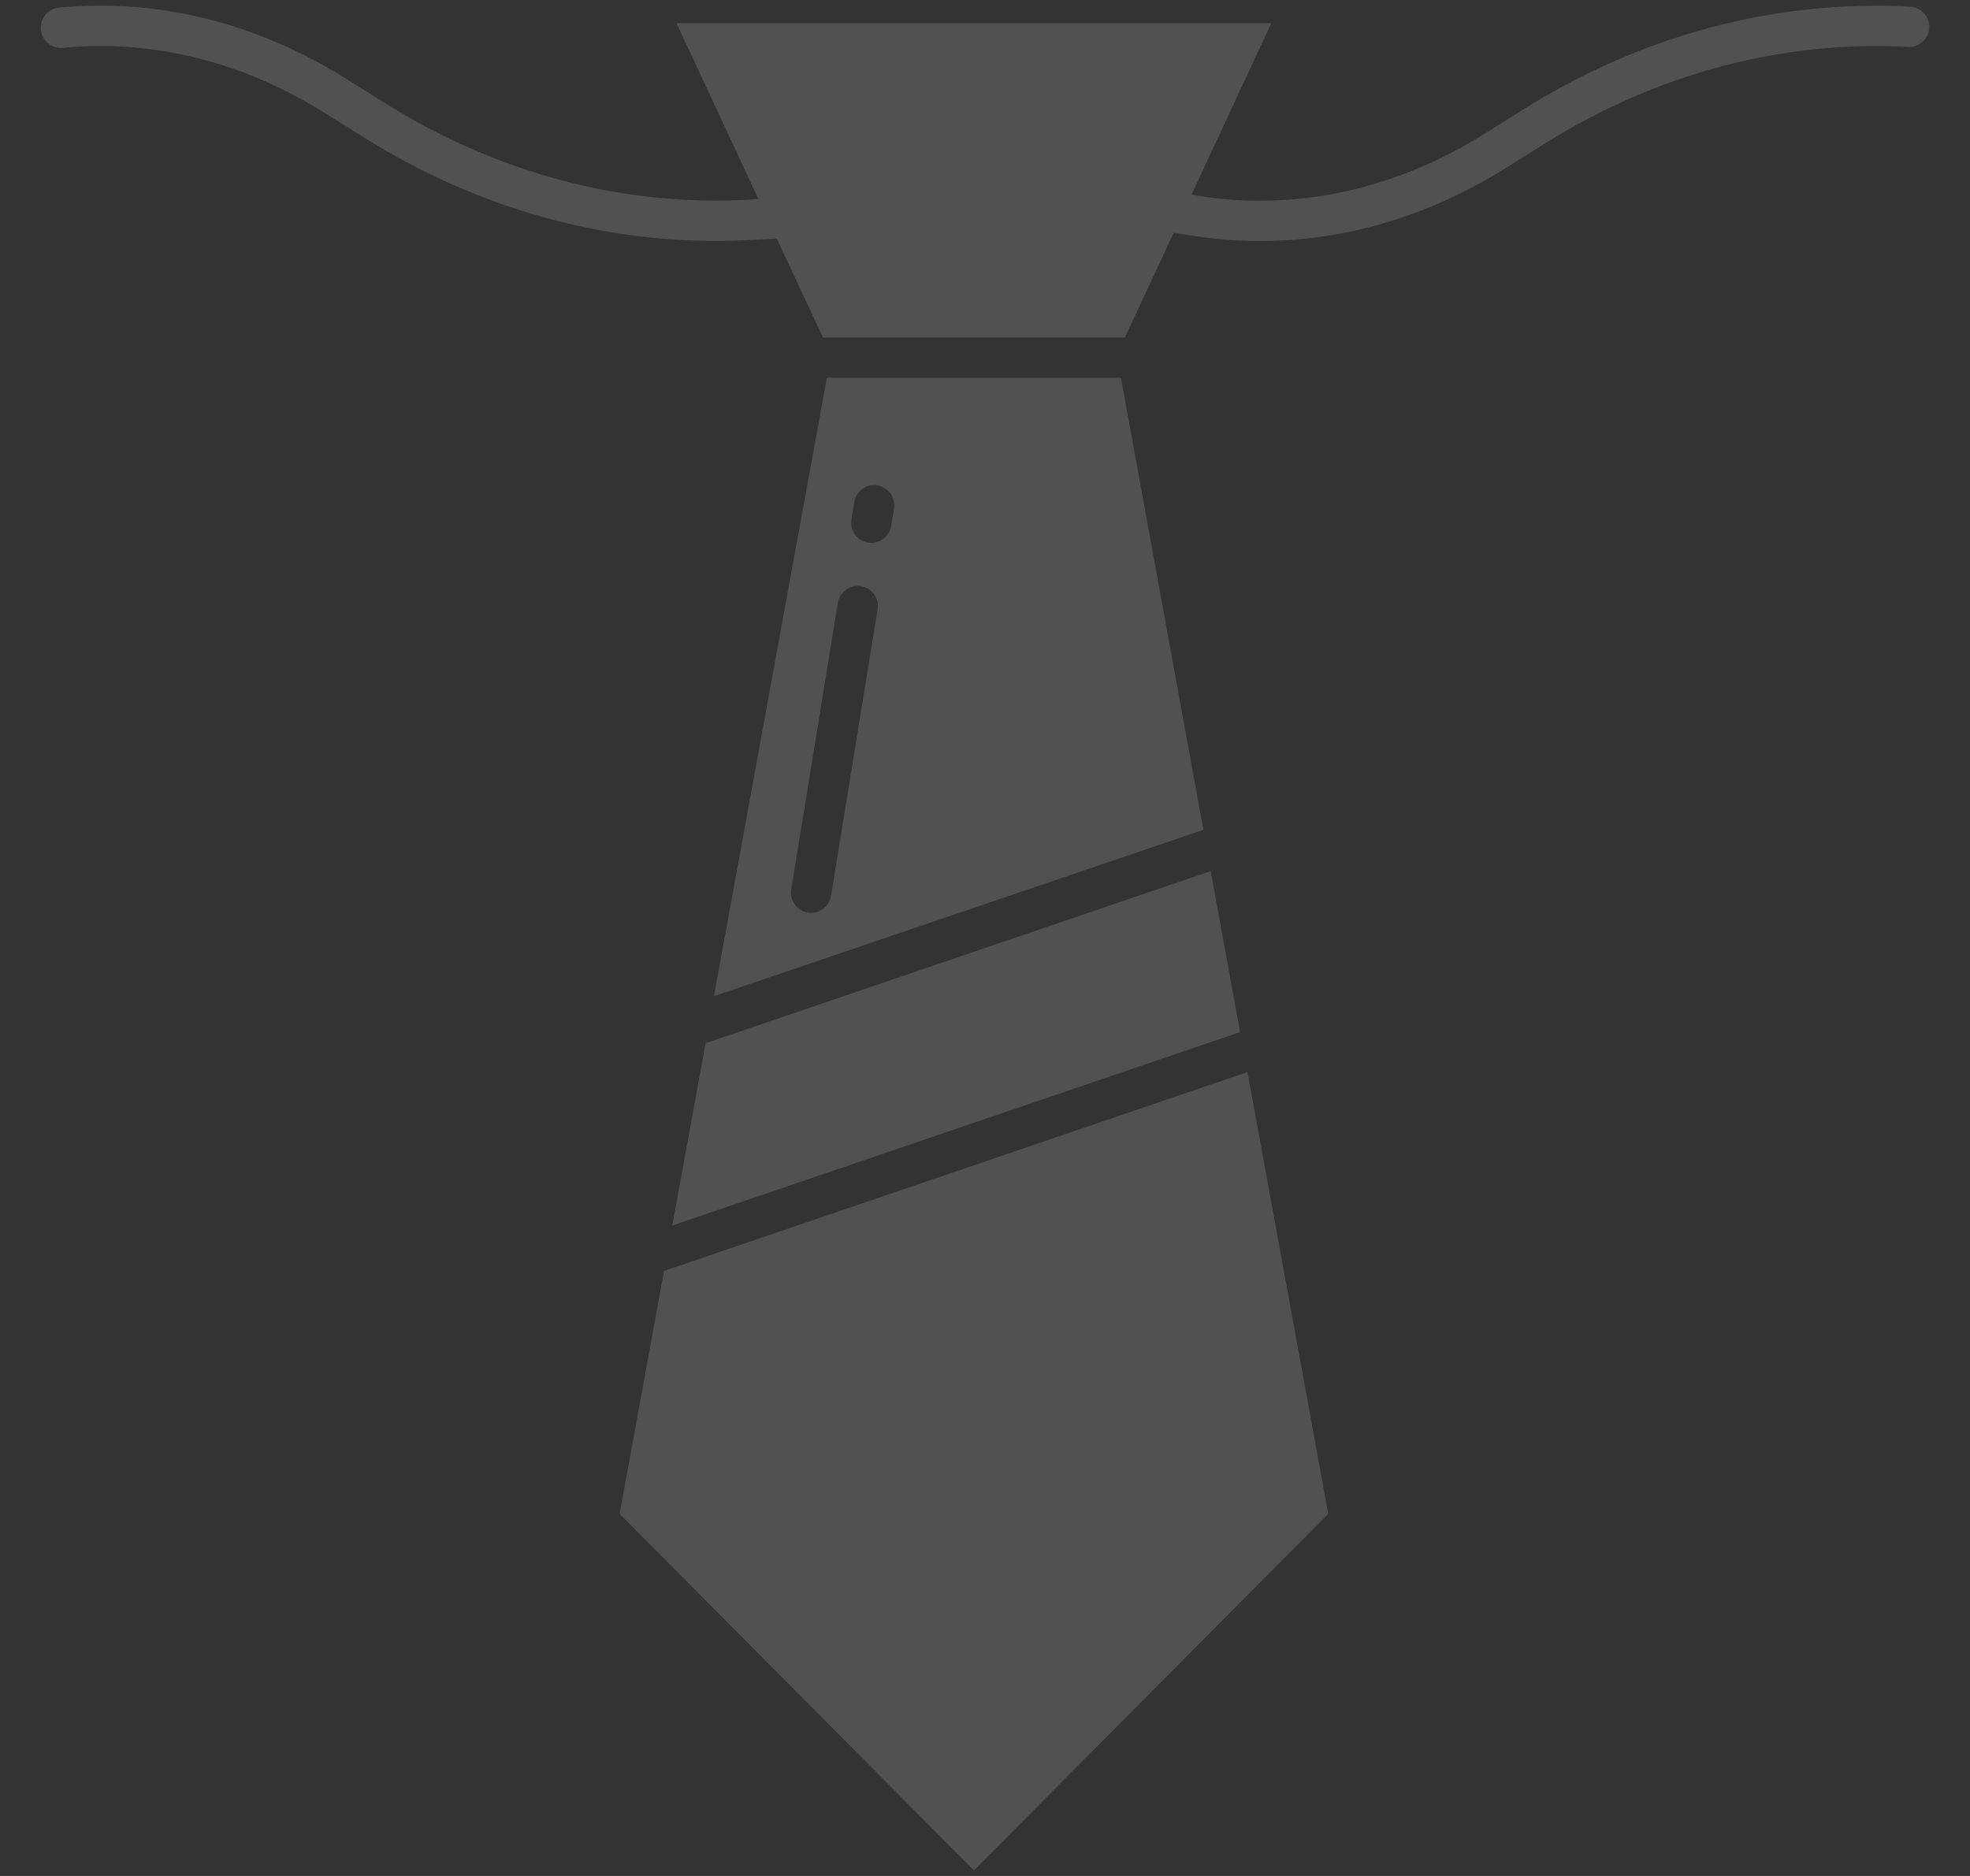 <svg width="42" height="40" viewBox="0 0 42 40" fill="none" xmlns="http://www.w3.org/2000/svg">
<rect x="0" y="0" width="42" height="40" fill="#333333" stroke="none"/>
<path d="M40.724 0.142C37.863 -0.012 35.015 0.744 32.486 2.328L31.648 2.853C29.775 4.026 27.704 4.489 25.66 4.193L25.402 4.152L27.104 0.494H14.423L16.17 4.246L15.954 4.259C13.272 4.404 10.596 3.693 8.218 2.204L7.38 1.68C5.466 0.48 3.357 -0.039 1.254 0.164C1.14 0.176 1.037 0.232 0.965 0.321C0.893 0.41 0.86 0.523 0.872 0.636C0.883 0.75 0.94 0.854 1.029 0.925C1.117 0.997 1.231 1.031 1.344 1.019C3.255 0.836 5.175 1.313 6.923 2.408L7.761 2.932C10.076 4.382 12.658 5.138 15.272 5.138C15.514 5.138 15.757 5.131 15.999 5.118L16.561 5.086L17.545 7.197H23.982L25.023 4.964L25.535 5.042C25.977 5.106 26.423 5.139 26.869 5.139C28.674 5.139 30.461 4.61 32.105 3.581L32.943 3.057C35.321 1.567 37.996 0.857 40.679 1C40.792 1.007 40.904 0.967 40.989 0.891C41.074 0.815 41.125 0.708 41.131 0.594C41.137 0.481 41.097 0.369 41.021 0.284C40.945 0.2 40.839 0.148 40.725 0.142L40.724 0.142Z" fill="white" fill-opacity="0.15"/>
<path d="M17.629 8.055L15.221 21.241L25.656 17.694L23.898 8.055H17.629ZM18.71 12.995L17.717 19.102C17.701 19.203 17.65 19.294 17.572 19.36C17.494 19.427 17.396 19.463 17.294 19.463C17.27 19.463 17.247 19.461 17.224 19.457C17.169 19.448 17.115 19.428 17.067 19.399C17.019 19.369 16.978 19.33 16.945 19.284C16.912 19.238 16.888 19.187 16.875 19.132C16.862 19.077 16.86 19.02 16.869 18.964L17.862 12.857C17.871 12.801 17.89 12.747 17.92 12.699C17.95 12.65 17.988 12.608 18.034 12.575C18.08 12.541 18.132 12.518 18.188 12.504C18.243 12.491 18.3 12.489 18.356 12.498C18.412 12.507 18.465 12.527 18.514 12.557C18.562 12.587 18.604 12.627 18.637 12.673C18.67 12.719 18.693 12.771 18.706 12.826C18.718 12.882 18.72 12.939 18.71 12.995V12.995ZM19.059 10.849L19 11.213C18.984 11.314 18.932 11.405 18.855 11.472C18.777 11.538 18.678 11.574 18.576 11.574C18.553 11.574 18.53 11.572 18.507 11.569C18.451 11.56 18.398 11.54 18.35 11.51C18.302 11.48 18.26 11.441 18.227 11.396C18.194 11.35 18.171 11.298 18.158 11.243C18.145 11.188 18.143 11.131 18.152 11.076L18.211 10.711C18.219 10.655 18.239 10.601 18.268 10.552C18.297 10.503 18.336 10.461 18.382 10.427C18.428 10.393 18.48 10.369 18.536 10.356C18.591 10.342 18.649 10.34 18.705 10.349C18.761 10.358 18.815 10.379 18.863 10.409C18.912 10.439 18.954 10.479 18.987 10.525C19.02 10.571 19.043 10.624 19.055 10.68C19.068 10.735 19.069 10.793 19.059 10.849V10.849Z" fill="white" fill-opacity="0.15"/>
<path d="M14.157 27.099L13.21 32.279L20.764 39.881L28.318 32.279L26.596 22.859L14.157 27.099Z" fill="white" fill-opacity="0.15"/>
<path d="M14.333 26.131L26.439 22.006L25.812 18.574L15.043 22.244L14.333 26.131Z" fill="white" fill-opacity="0.15"/>
</svg>
